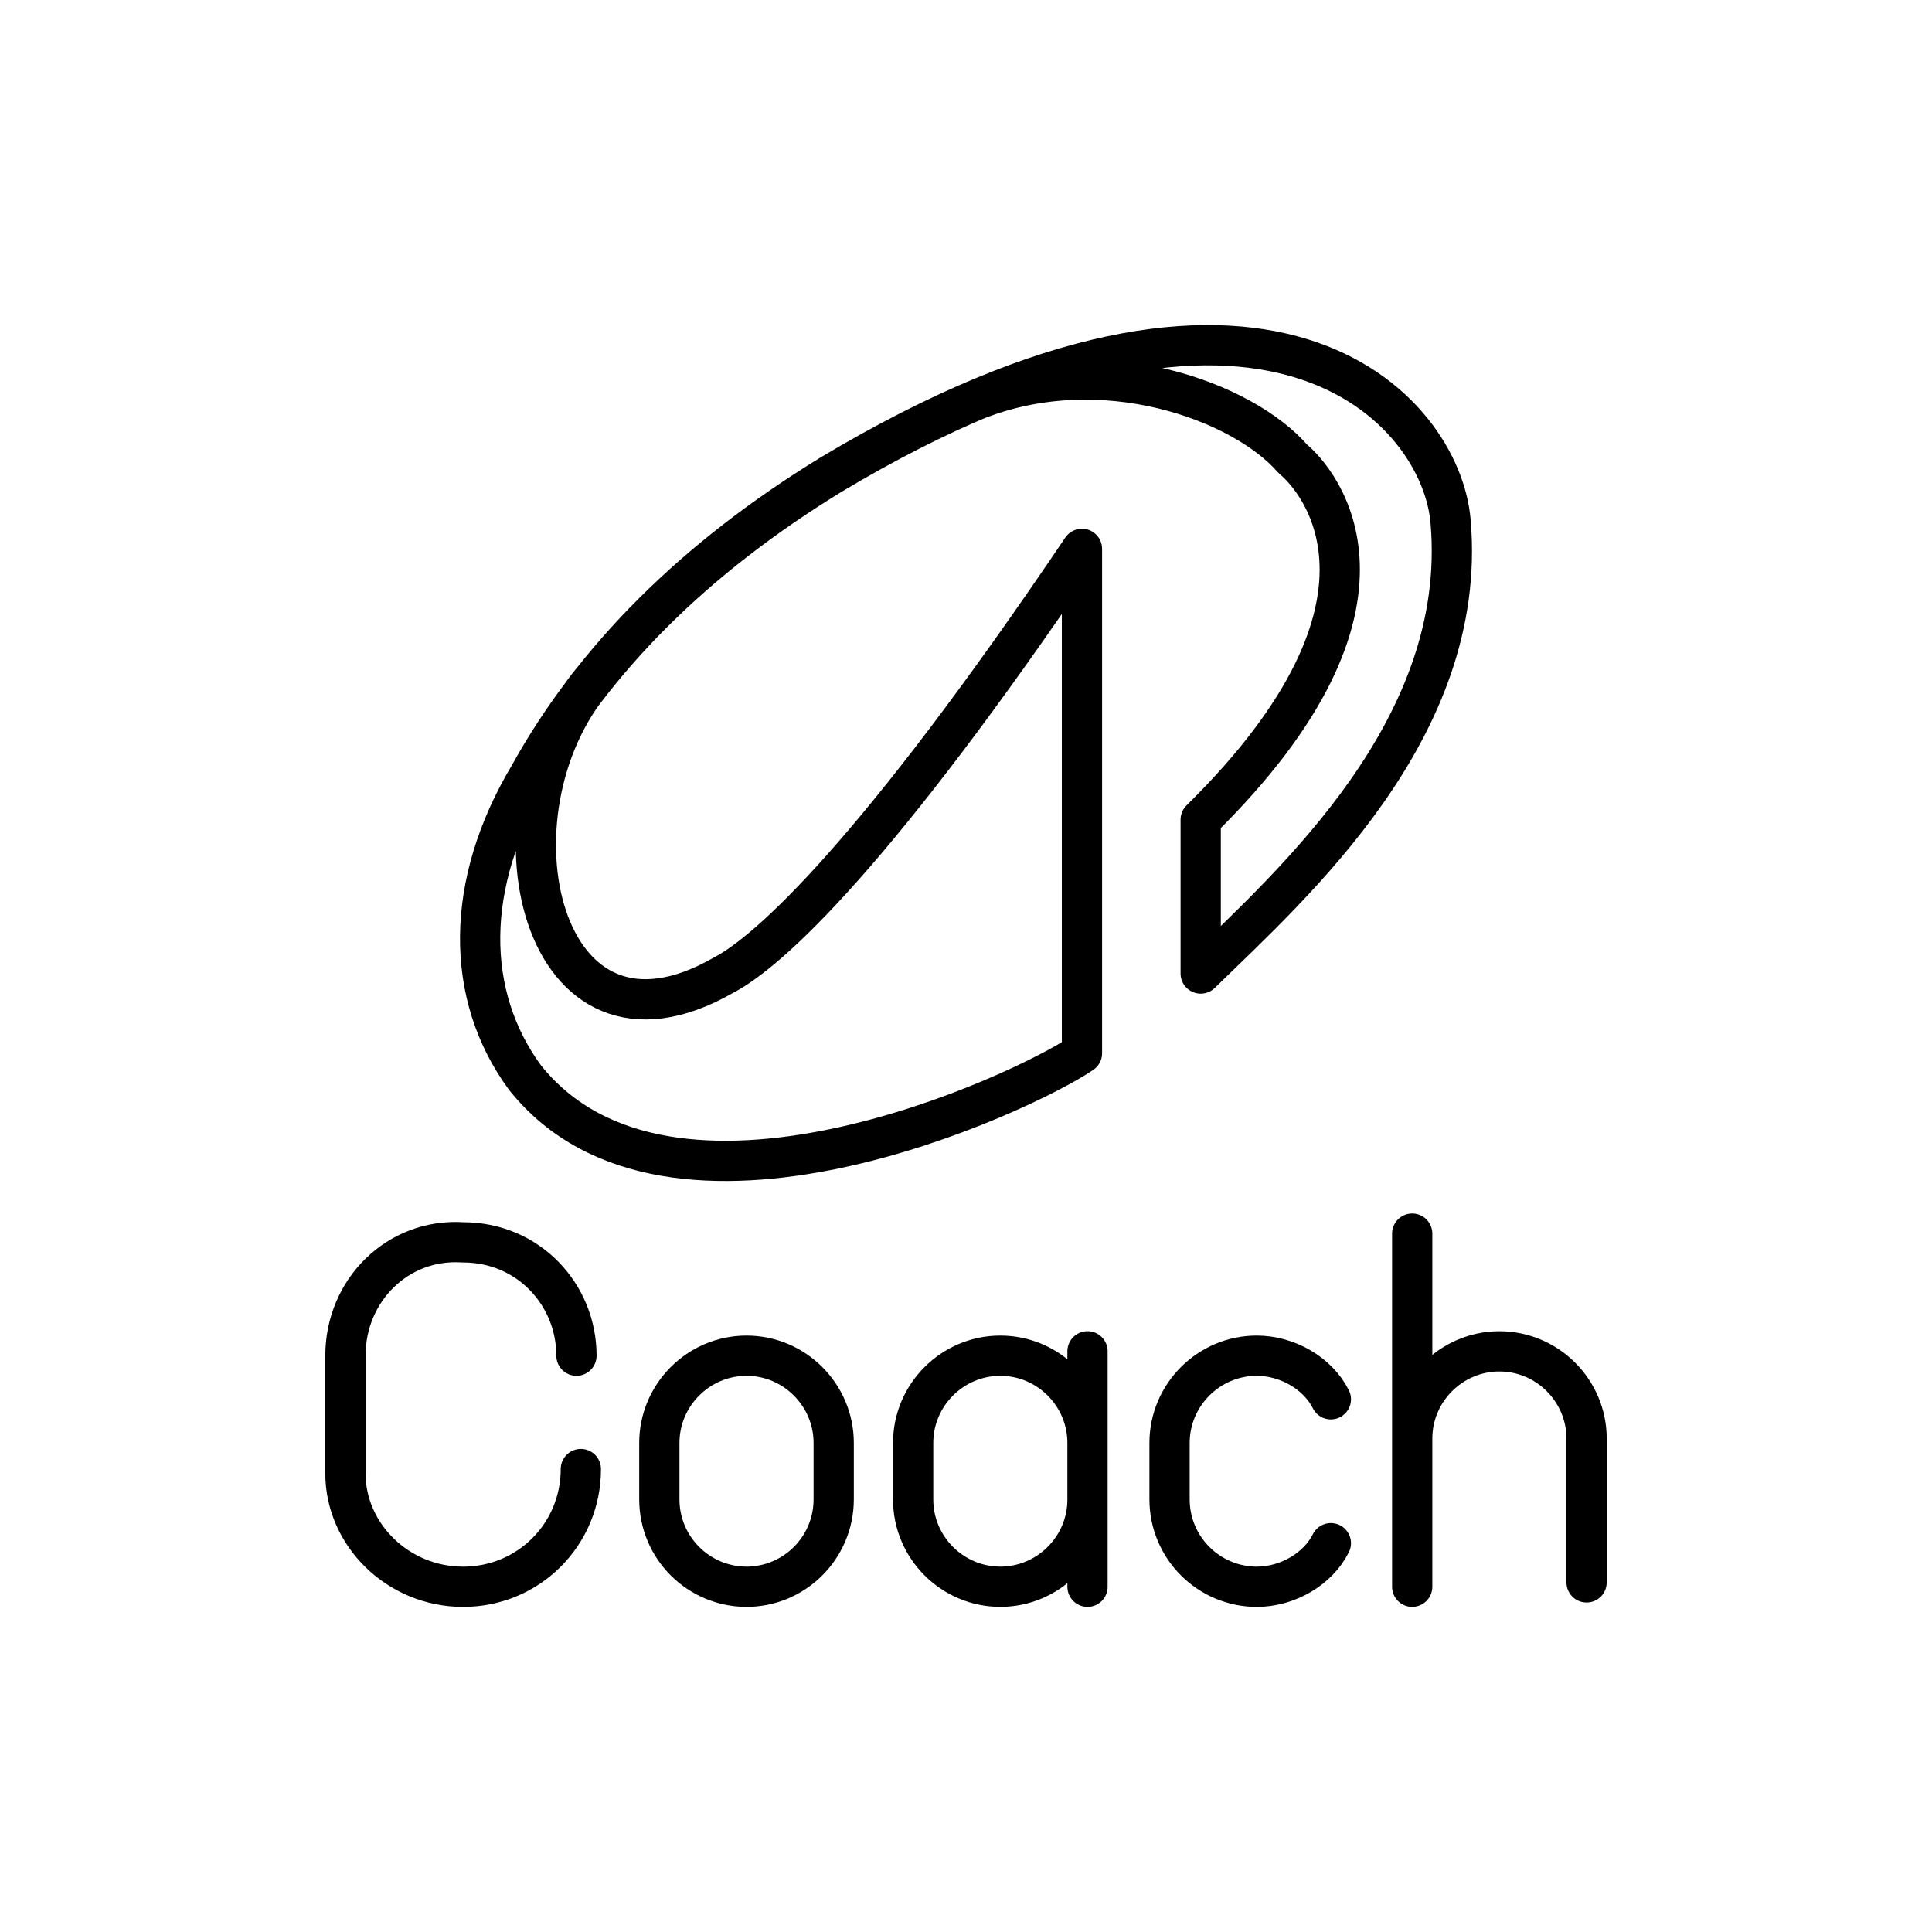 <?xml version="1.0" encoding="UTF-8"?><svg id="a" xmlns="http://www.w3.org/2000/svg" viewBox="0 0 48 48"><defs><style>.b{fill:none;stroke:#000;stroke-linecap:round;stroke-linejoin:round;}</style></defs><path class="b" d="M35.086,30.649v8.773M35.086,35.74c0-1.191.975-2.166,2.166-2.166h0c1.191,0,2.166.975,2.166,2.166v3.574"/><path class="b" d="M33.065,38.34c-.325.65-1.084,1.083-1.842,1.083h0c-1.195-.004-2.162-.971-2.166-2.166v-1.408c0-1.192.975-2.167,2.166-2.167h0c.758,0,1.517.434,1.842,1.083"/><path class="b" d="M27.019,37.256c0,1.191-.975,2.166-2.166,2.166h0c-1.191,0-2.166-.975-2.166-2.166v-1.408c0-1.191.975-2.166,2.166-2.166h0c1.191,0,2.166.975,2.166,2.166M27.019,39.422v-5.849"/><path class="b" d="M14.431,36.498h0c0,1.625-1.3,2.925-2.925,2.925h0c-1.624,0-2.924-1.3-2.924-2.816v-2.925c0-1.624,1.3-2.924,2.924-2.816h0c1.625,0,2.816,1.3,2.816,2.816h0"/><path class="b" d="M16.381,35.849c0-1.192.975-2.167,2.166-2.167s2.166.975,2.166,2.167v1.408c-.004,1.195-.971,2.162-2.166,2.166-1.195-.004-2.162-.971-2.166-2.166v-1.408Z"/><path class="b" d="M14.754,16.866c-2.825,3.325-1.361,9.99,3.219,7.363,1.139-.59,3.808-3.035,8.908-10.593v12.531c-1.461.998-10.242,5.114-13.838.605-1.504-2.052-1.504-4.82.112-7.517h-.001c1.611-2.903,4.108-5.39,7.489-7.46,10.846-6.49,15.187-1.615,15.398,1.18.435,5.128-3.92,8.978-6.21,11.212v-3.822c5.55-5.465,2.894-8.471,2.29-8.963-1.236-1.431-4.747-2.735-7.925-1.444"/></svg>